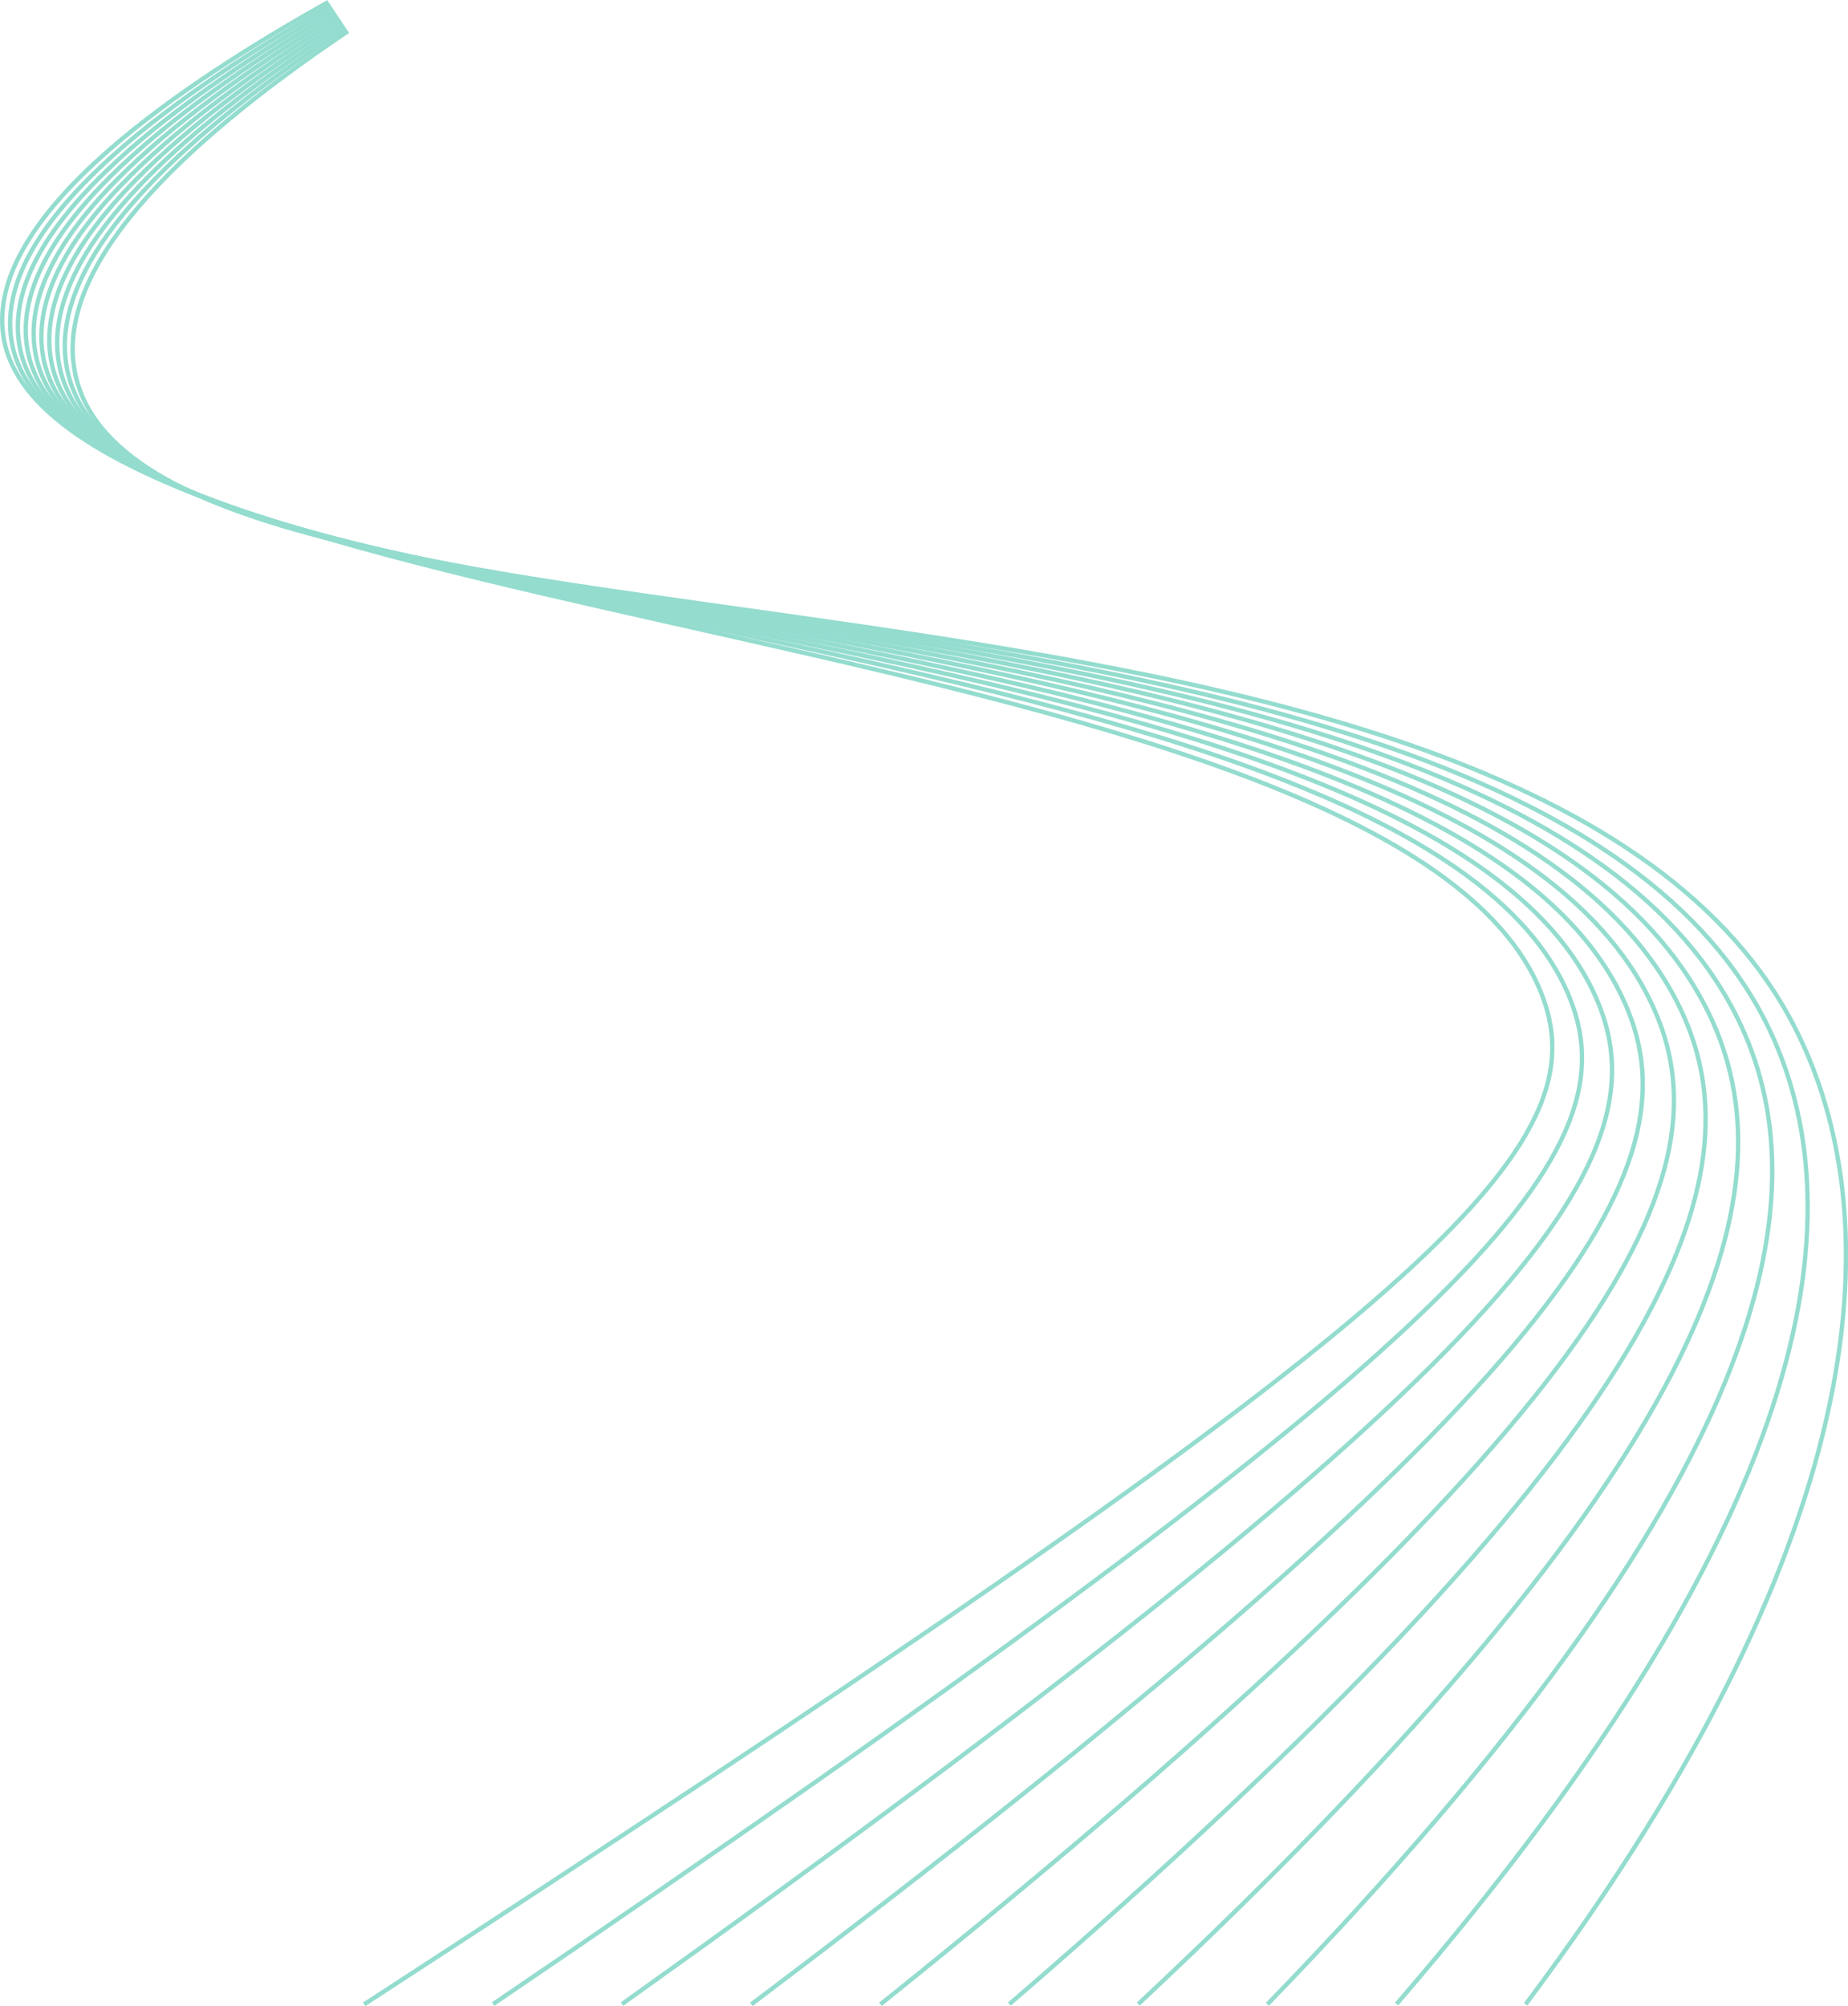 <?xml version="1.0" encoding="utf-8"?>
<!-- Generator: Adobe Illustrator 19.1.0, SVG Export Plug-In . SVG Version: 6.00 Build 0)  -->
<!DOCTYPE svg PUBLIC "-//W3C//DTD SVG 1.1//EN" "http://www.w3.org/Graphics/SVG/1.1/DTD/svg11.dtd">
<svg version="1.1" id="book-lines" xmlns="http://www.w3.org/2000/svg" xmlns:xlink="http://www.w3.org/1999/xlink" x="0px" y="0px"
	 viewBox="0 0 853 925.7" enable-background="new 0 0 853 925.7" xml:space="preserve">
<g id="XMLID_263_" opacity="0.5">
	<path class="book-line" fill="none" stroke="#27B99E" stroke-width="2" stroke-miterlimit="10" d="M160.6,14.4C94.5,58.9,24,118.7,34.6,171.9
		c30.3,152.6,673.6,58.4,795,304.5c40,81.1,42,225-125.4,448.5"/>
	<path class="book-line" fill="none" stroke="#27B99E" stroke-width="2" stroke-miterlimit="10" d="M159.6,12.9C93.7,56.5,20.5,116.4,30.9,170
		c29.3,150.9,671.4,66.7,785.7,304.8c38.3,80.3,28.8,217.5-172,450"/>
	<path class="book-line" fill="none" stroke="#27B99E" stroke-width="2" stroke-miterlimit="10" d="M158.6,11.4C93,54,17.1,114.2,27.3,168.2
		c28.4,149.2,669.8,74.7,776.4,305.2c36.8,79.5,15.6,210-218.7,451.5"/>
	<path class="book-line" fill="none" stroke="#27B99E" stroke-width="2" stroke-miterlimit="10" d="M157.6,9.9c-65.4,41.7-144,102-134,156.5
		C51,313.8,691.4,249.2,790.7,471.8c35.1,78.8,2.4,202.6-265.3,453"/>
	<path class="book-line" fill="none" stroke="#27B99E" stroke-width="2" stroke-miterlimit="10" d="M156.6,8.4C91.5,49.1,10.1,109.6,19.9,164.5
		c26.4,145.7,665.7,91.1,757.9,305.8c33.5,78-10.8,195.1-311.9,454.5"/>
	<path class="book-line" fill="none" stroke="#27B99E" stroke-width="2" stroke-miterlimit="10" d="M155.6,6.9C90.7,46.6,6.6,107.4,16.3,162.7
		c25.5,144,663.5,99.3,748.6,306.2c31.8,77.3-23.9,187.6-358.5,456"/>
	<path class="book-line" fill="none" stroke="#27B99E" stroke-width="2" stroke-miterlimit="10" d="M154.6,5.4C90,44.1,3.1,105.1,12.6,160.9
		c24.5,142.3,661.2,107.6,739.3,306.5c30.1,76.6-37.1,180.1-405.1,457.5"/>
	<path class="book-line" fill="none" stroke="#27B99E" stroke-width="2" stroke-miterlimit="10" d="M153.6,3.9C89.2,41.7-0.4,102.9,8.9,159
		c23.5,140.6,658.8,116,730,306.8c28.3,75.9-50.3,172.7-451.8,459"/>
	<path class="book-line" fill="none" stroke="#27B99E" stroke-width="2" stroke-miterlimit="10" d="M152.6,2.4C88.5,39.2-3.9,100.6,5.3,157.2
		C27.8,296,661.6,281.6,726,464.3c26.5,75.2-63.5,165.2-498.4,460.5"/>
	<path class="book-line" id="XMLID_170_" fill="none" stroke="#27B99E" stroke-width="2" stroke-miterlimit="10" d="M151.6,0.9
		C87.7,36.7-7.4,98.3,1.6,155.4c21.6,137.1,653.7,132.8,711.5,307.5c24.6,74.5-76.7,157.7-545,462"/>
</g>
</svg>
